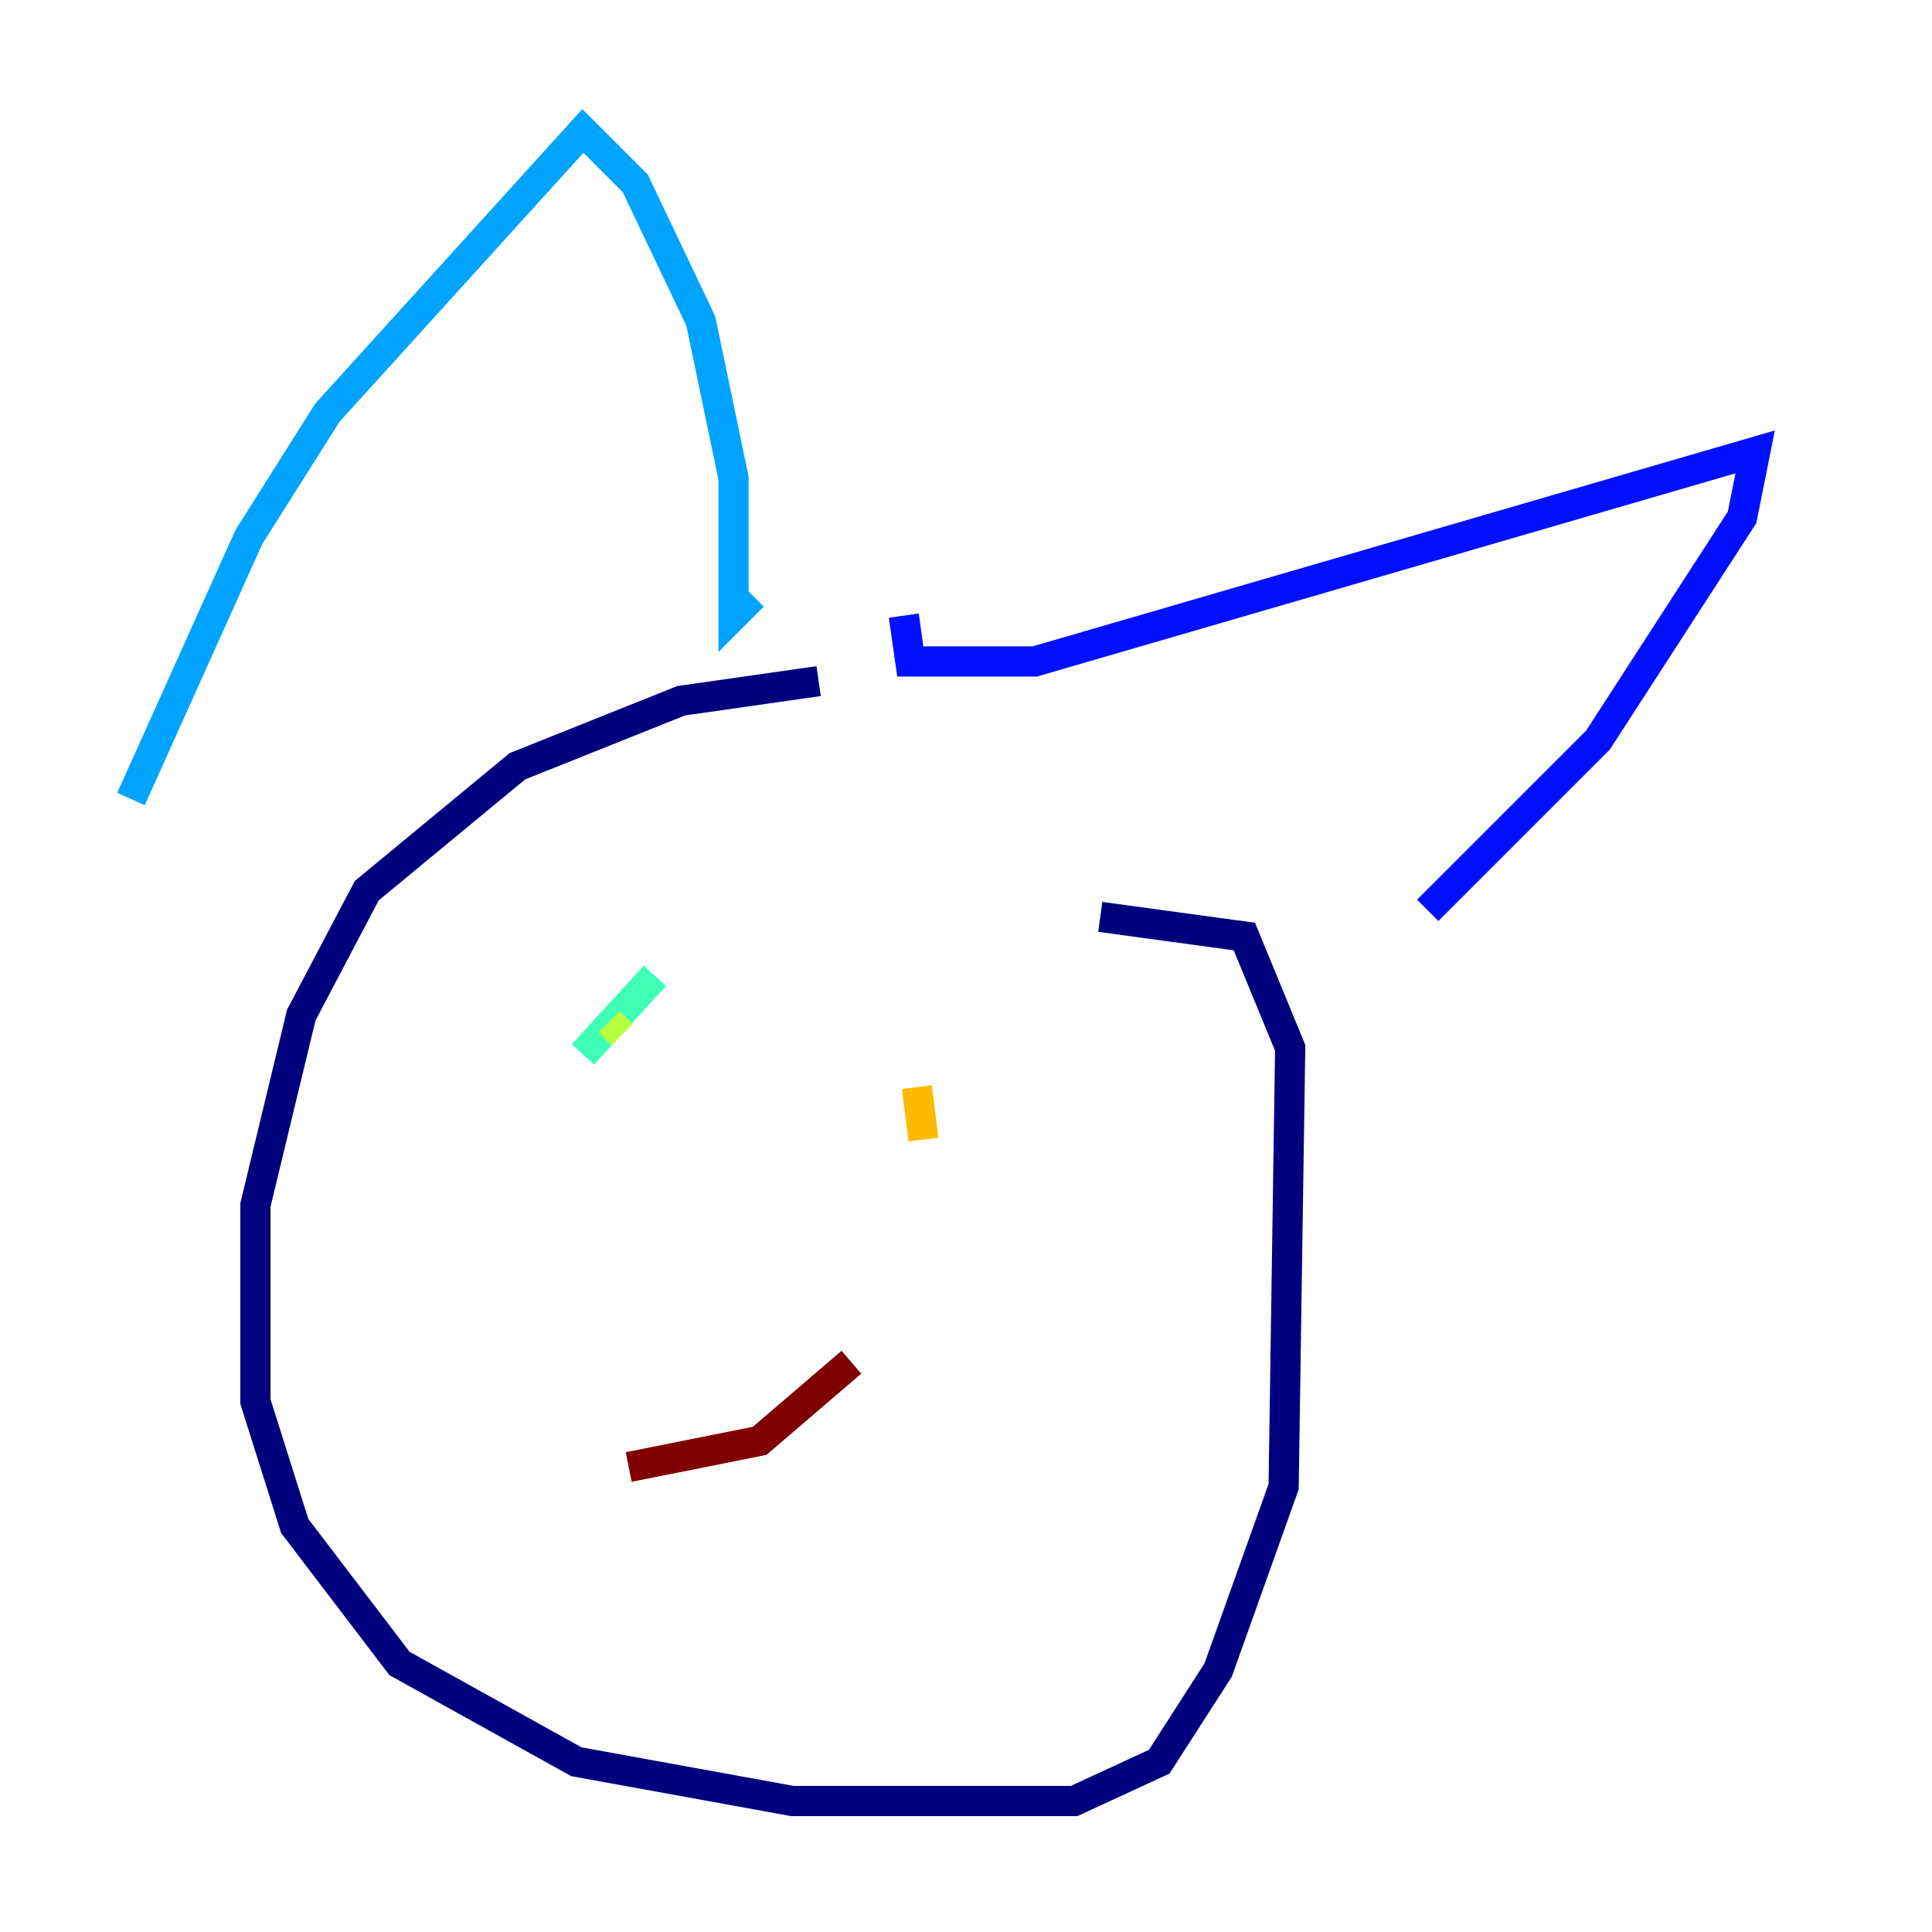 <?xml version="1.0" encoding="utf-8" ?>
<svg baseProfile="tiny" height="128" version="1.2" viewBox="0,0,128,128" width="128" xmlns="http://www.w3.org/2000/svg" xmlns:ev="http://www.w3.org/2001/xml-events" xmlns:xlink="http://www.w3.org/1999/xlink"><defs /><polyline fill="none" points="54.237,45.125 45.125,46.427 34.278,50.766 24.298,59.01 19.959,67.254 16.922,79.837 16.922,92.854 19.525,101.098 26.468,110.21 38.183,116.719 52.502,119.322 71.159,119.322 76.8,116.719 80.705,110.644 85.044,98.495 85.478,69.424 82.441,62.047 72.895,60.746" stroke="#00007f" stroke-width="2" /><polyline fill="none" points="59.878,40.786 60.312,43.824 68.556,43.824 116.285,29.939 115.417,34.278 105.871,49.031 94.59,60.312" stroke="#0010ff" stroke-width="2" /><polyline fill="none" points="49.898,39.485 48.597,40.786 48.597,31.675 46.427,21.261 42.088,12.149 38.617,8.678 21.695,27.336 16.488,35.58 8.678,52.936" stroke="#00a4ff" stroke-width="2" /><polyline fill="none" points="43.39,64.651 38.617,69.858" stroke="#3fffb7" stroke-width="2" /><polyline fill="none" points="40.352,67.688 41.22,68.556" stroke="#b7ff3f" stroke-width="2" /><polyline fill="none" points="60.746,72.027 61.18,75.498" stroke="#ffb900" stroke-width="2" /><polyline fill="none" points="61.614,75.498 61.614,75.498" stroke="#ff3000" stroke-width="2" /><polyline fill="none" points="41.654,97.193 50.332,95.458 56.407,90.251" stroke="#7f0000" stroke-width="2" /></svg>